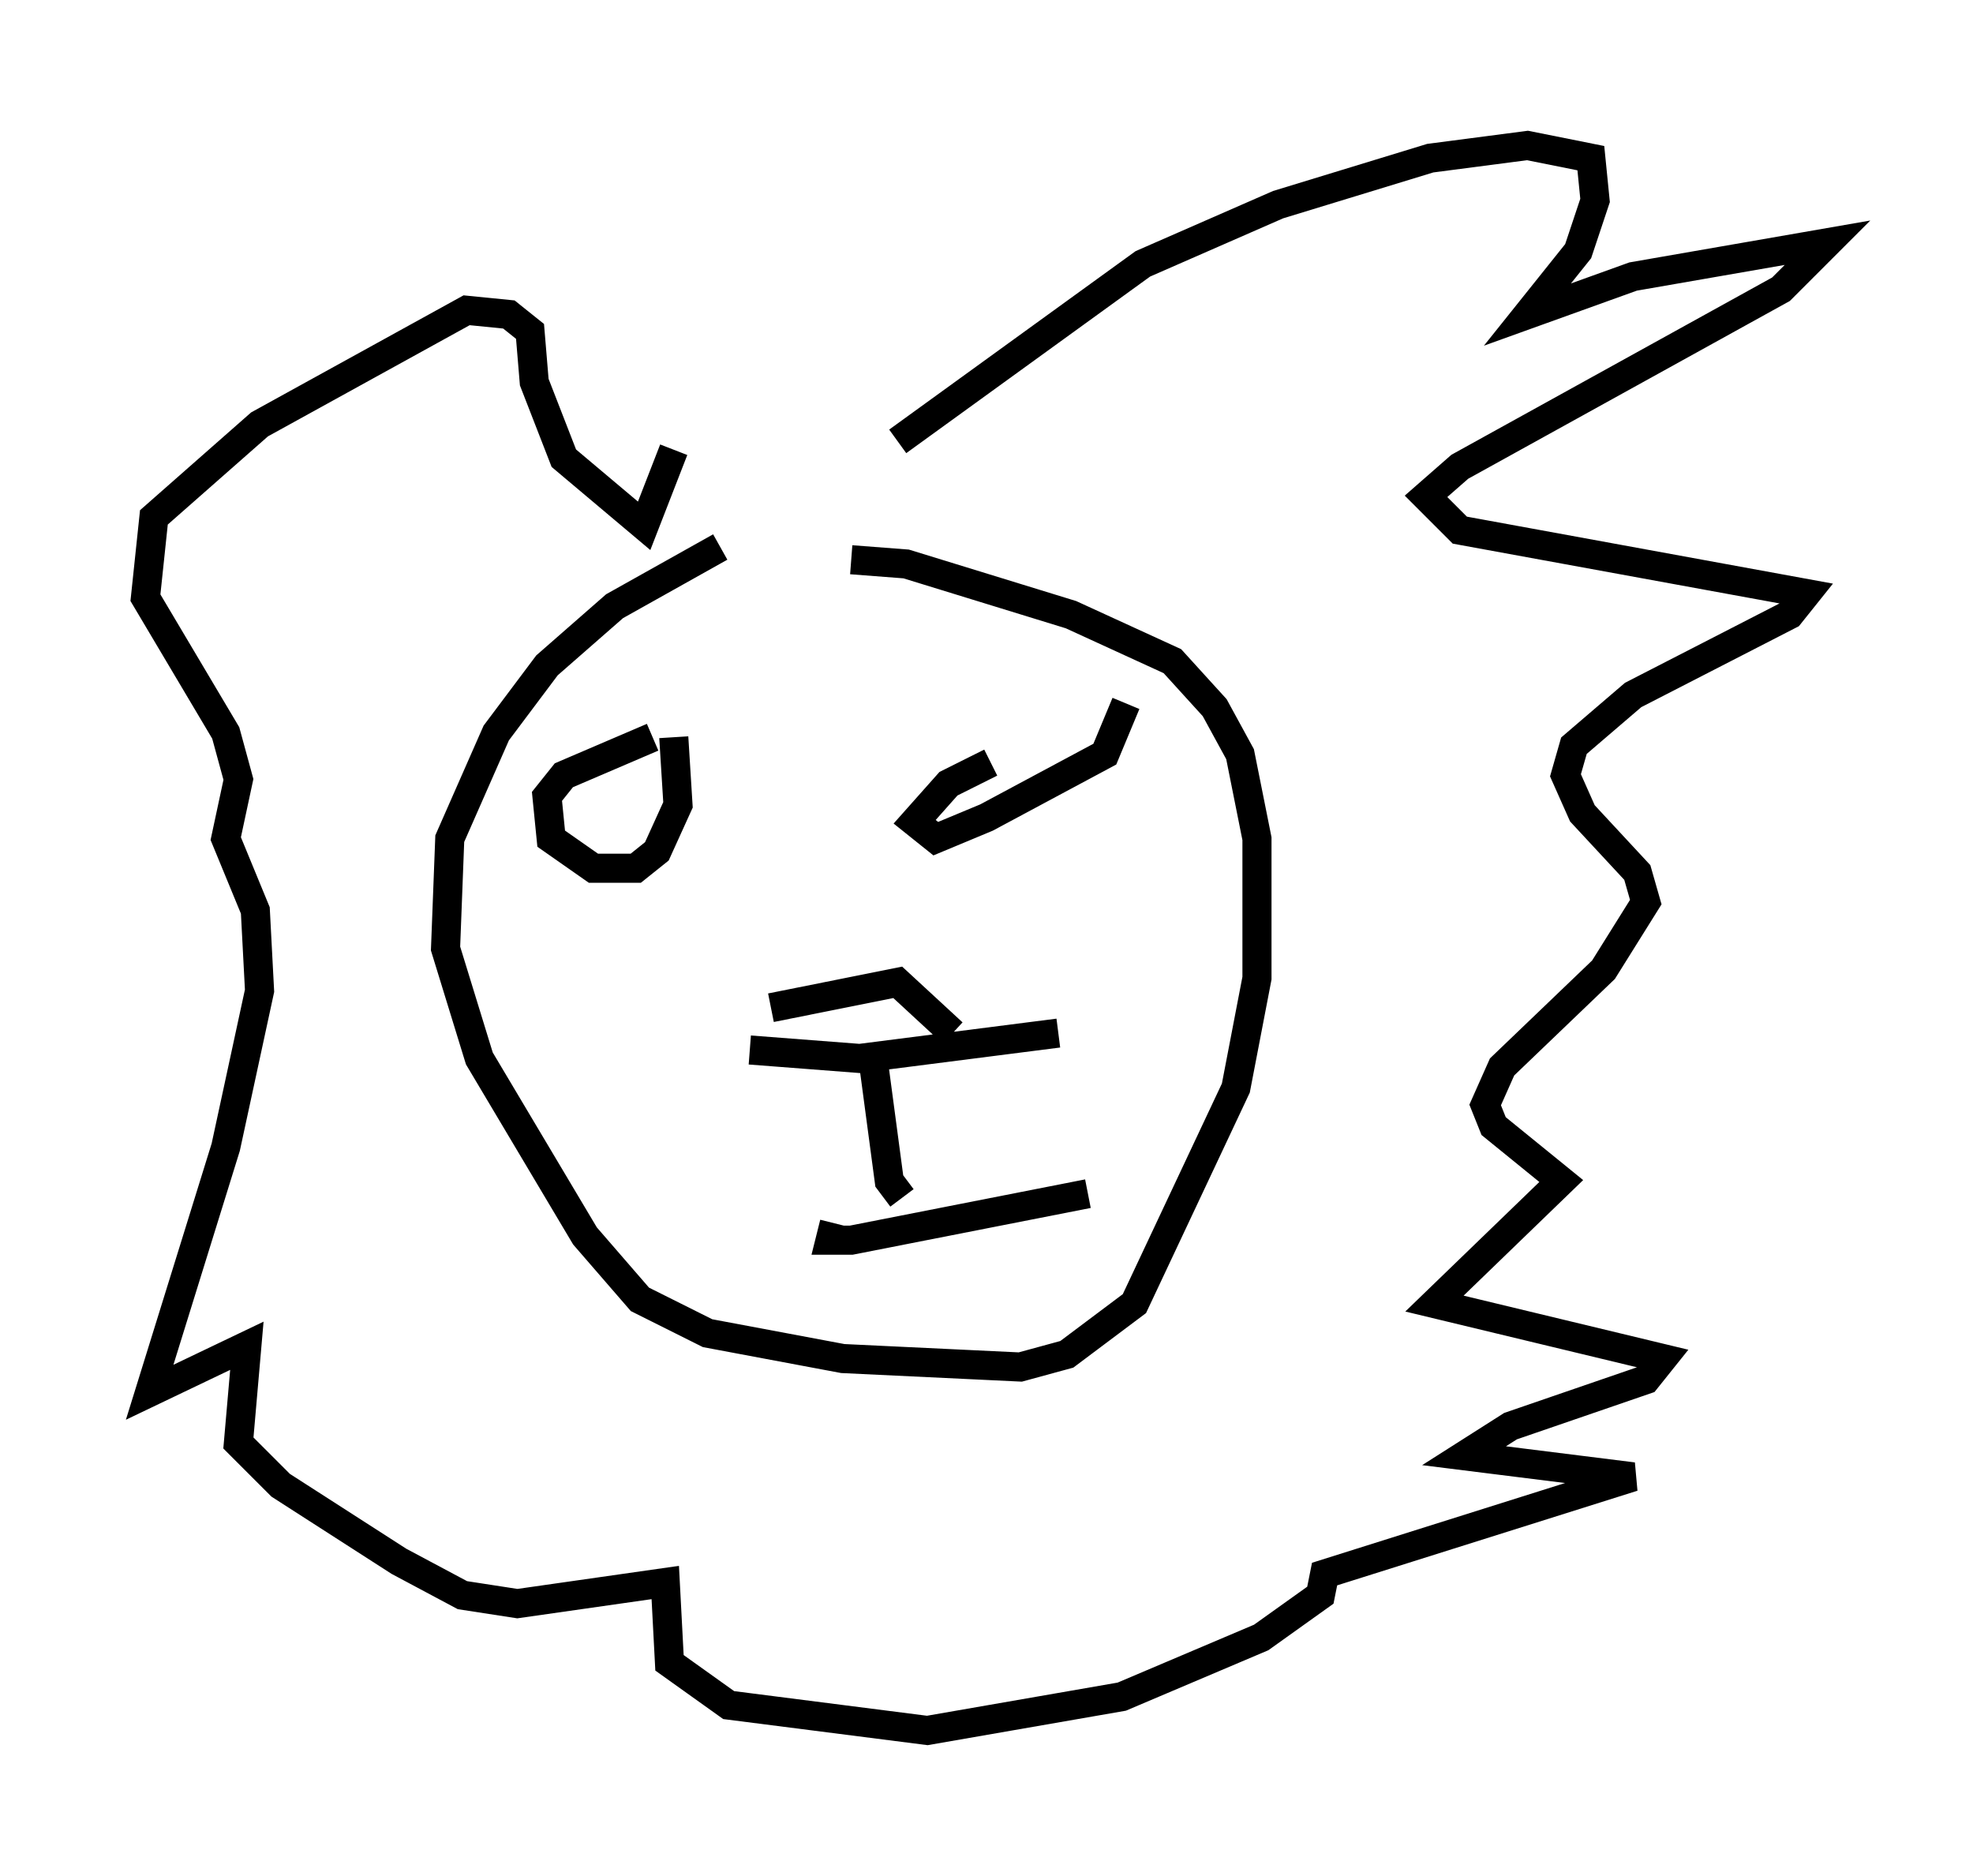 <?xml version="1.0" encoding="utf-8" ?>
<svg baseProfile="full" height="64.469" version="1.1" width="67.81" xmlns="http://www.w3.org/2000/svg" xmlns:ev="http://www.w3.org/2001/xml-events" xmlns:xlink="http://www.w3.org/1999/xlink"><defs /><rect fill="white" height="64.469" width="67.81" x="0" y="0" /><path d="M27.659, 18.218 m-2.905, 0.581 l-3.631, 2.034 -2.324, 2.034 l-1.743, 2.324 -1.598, 3.631 l-0.145, 3.777 1.162, 3.777 l3.631, 6.101 1.888, 2.179 l2.324, 1.162 4.648, 0.872 l6.101, 0.291 1.598, -0.436 l2.324, -1.743 3.486, -7.408 l0.726, -3.777 0.0, -4.793 l-0.581, -2.905 -0.872, -1.598 l-1.453, -1.598 -3.486, -1.598 l-5.665, -1.743 -1.888, -0.145 m-3.486, 16.849 l3.777, 0.291 6.827, -0.872 m-9.877, -0.872 l4.358, -0.872 1.888, 1.743 m-2.76, 0.726 l0.581, 4.358 0.436, 0.581 m6.391, -0.145 l-8.134, 1.598 -0.726, 0.0 l0.145, -0.581 m-6.246, -16.704 l-3.05, 1.307 -0.581, 0.726 l0.145, 1.453 1.453, 1.017 l1.453, 0.0 0.726, -0.581 l0.726, -1.598 -0.145, -2.324 m10.894, 0.872 l-1.453, 0.726 -1.162, 1.307 l0.726, 0.581 1.743, -0.726 l4.067, -2.179 0.726, -1.743 m-7.844, -9.006 l8.425, -6.101 4.648, -2.034 l5.229, -1.598 3.341, -0.436 l2.179, 0.436 0.145, 1.453 l-0.581, 1.743 -1.743, 2.179 l3.631, -1.307 6.682, -1.162 l-1.598, 1.598 -11.039, 6.101 l-1.162, 1.017 1.162, 1.162 l11.911, 2.179 -0.581, 0.726 l-5.374, 2.76 -2.034, 1.743 l-0.291, 1.017 0.581, 1.307 l1.888, 2.034 0.291, 1.017 l-1.453, 2.324 -3.486, 3.341 l-0.581, 1.307 0.291, 0.726 l2.324, 1.888 -4.358, 4.212 l7.844, 1.888 -0.581, 0.726 l-4.648, 1.598 -1.598, 1.017 l5.81, 0.726 -10.603, 3.341 l-0.145, 0.726 -2.034, 1.453 l-4.793, 2.034 -6.682, 1.162 l-6.827, -0.872 -2.034, -1.453 l-0.145, -2.76 -5.084, 0.726 l-1.888, -0.291 -2.179, -1.162 l-4.067, -2.615 -1.453, -1.453 l0.291, -3.341 -3.341, 1.598 l2.615, -8.425 1.162, -5.374 l-0.145, -2.76 -1.017, -2.469 l0.436, -2.034 -0.436, -1.598 l-2.76, -4.648 0.291, -2.76 l3.631, -3.196 7.117, -3.922 l1.453, 0.145 0.726, 0.581 l0.145, 1.743 1.017, 2.615 l2.76, 2.324 1.017, -2.615 " fill="none" stroke="black" stroke-width="1" /></svg>